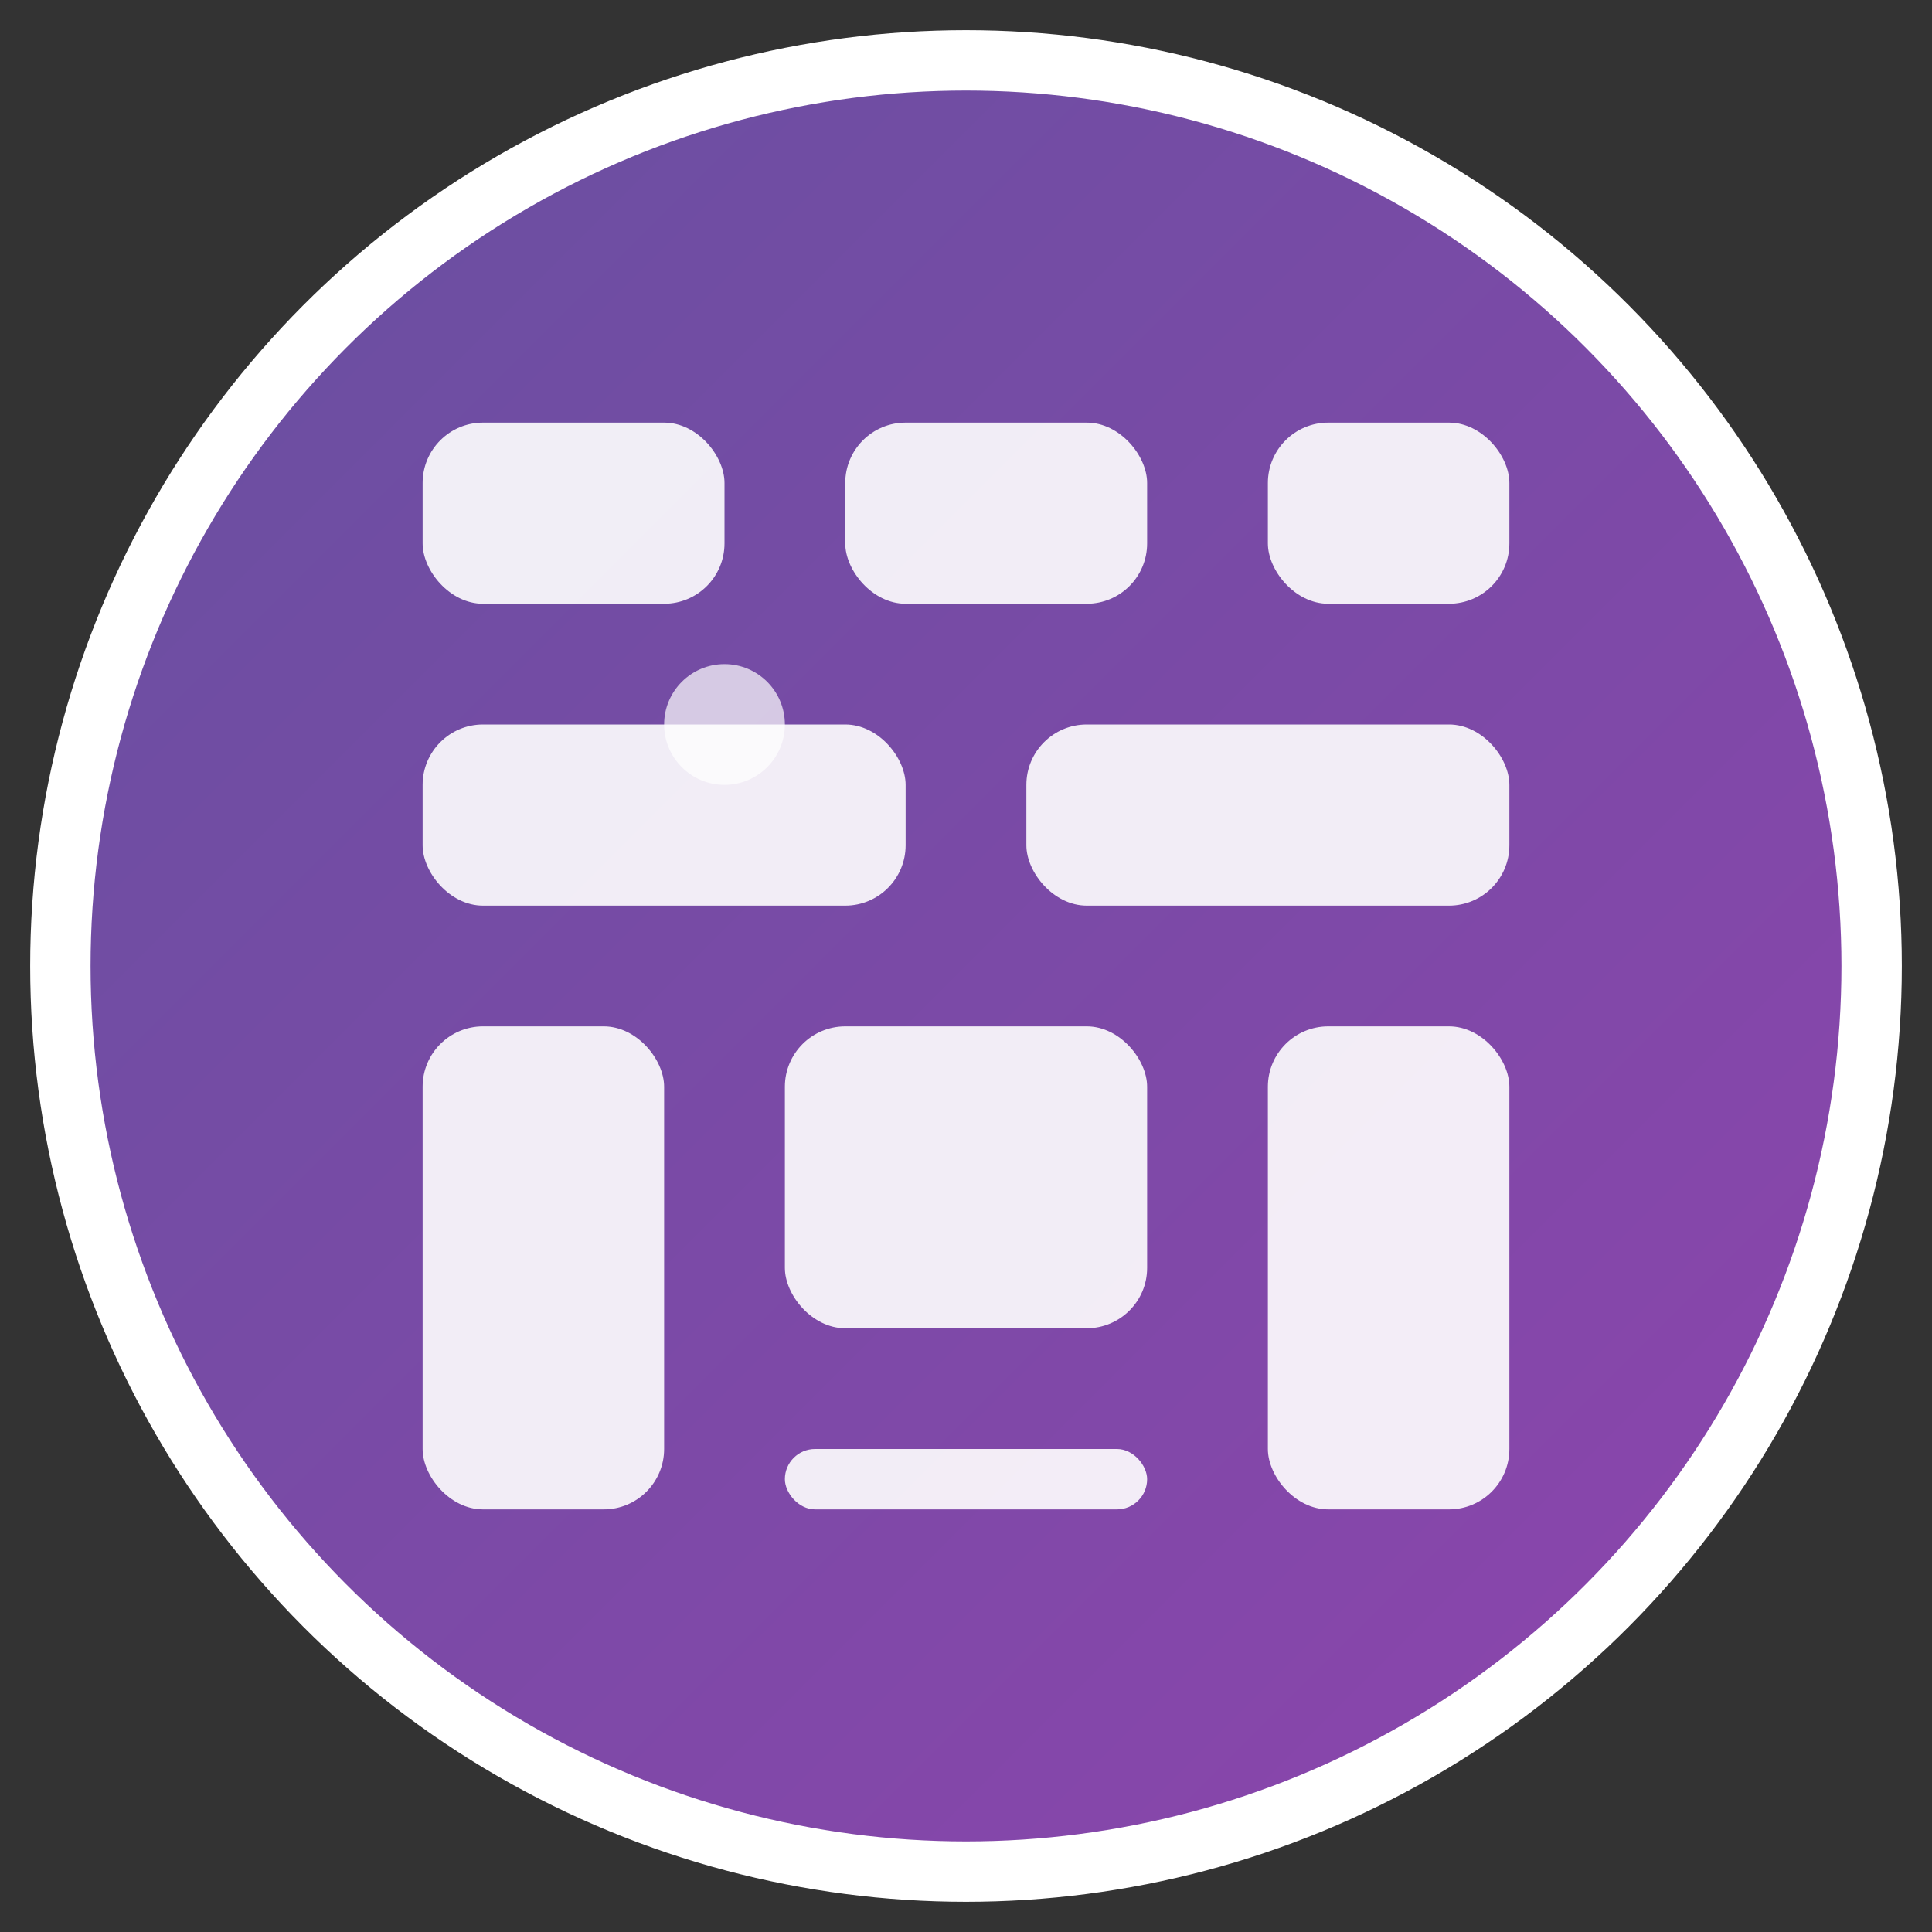 <svg xmlns="http://www.w3.org/2000/svg" viewBox="0 0 32 32" width="32" height="32">
  <rect x="0" y="0" width="32" height="32" fill="#333333" stroke="none"/>
  <defs>
    <linearGradient id="grad1" x1="0%" y1="0%" x2="100%" y2="100%">
      <stop offset="0%" style="stop-color:#6750a0;stop-opacity:1" />
      <stop offset="100%" style="stop-color:#8e44ad;stop-opacity:1" />
    </linearGradient>
  </defs>
  
  <!-- Background circle -->
  <circle cx="16" cy="16" r="15" fill="url(#grad1)" stroke="#ffffff" stroke-width="1"/>
  
  <!-- Dashboard grid icon -->
  <g fill="#ffffff" opacity="0.9">
    <!-- Top row -->
    <rect x="7" y="7" width="5" height="3" rx="1"/>
    <rect x="14" y="7" width="5" height="3" rx="1"/>
    <rect x="21" y="7" width="4" height="3" rx="1"/>
    
    <!-- Middle row -->
    <rect x="7" y="12" width="8" height="3" rx="1"/>
    <rect x="17" y="12" width="8" height="3" rx="1"/>
    
    <!-- Bottom row -->
    <rect x="7" y="17" width="4" height="8" rx="1"/>
    <rect x="13" y="17" width="6" height="5" rx="1"/>
    <rect x="21" y="17" width="4" height="8" rx="1"/>
    <rect x="13" y="24" width="6" height="1" rx="0.5"/>
  </g>
  
  <!-- Small highlight -->
  <circle cx="12" cy="12" r="1" fill="#ffffff" opacity="0.7"/>
</svg>